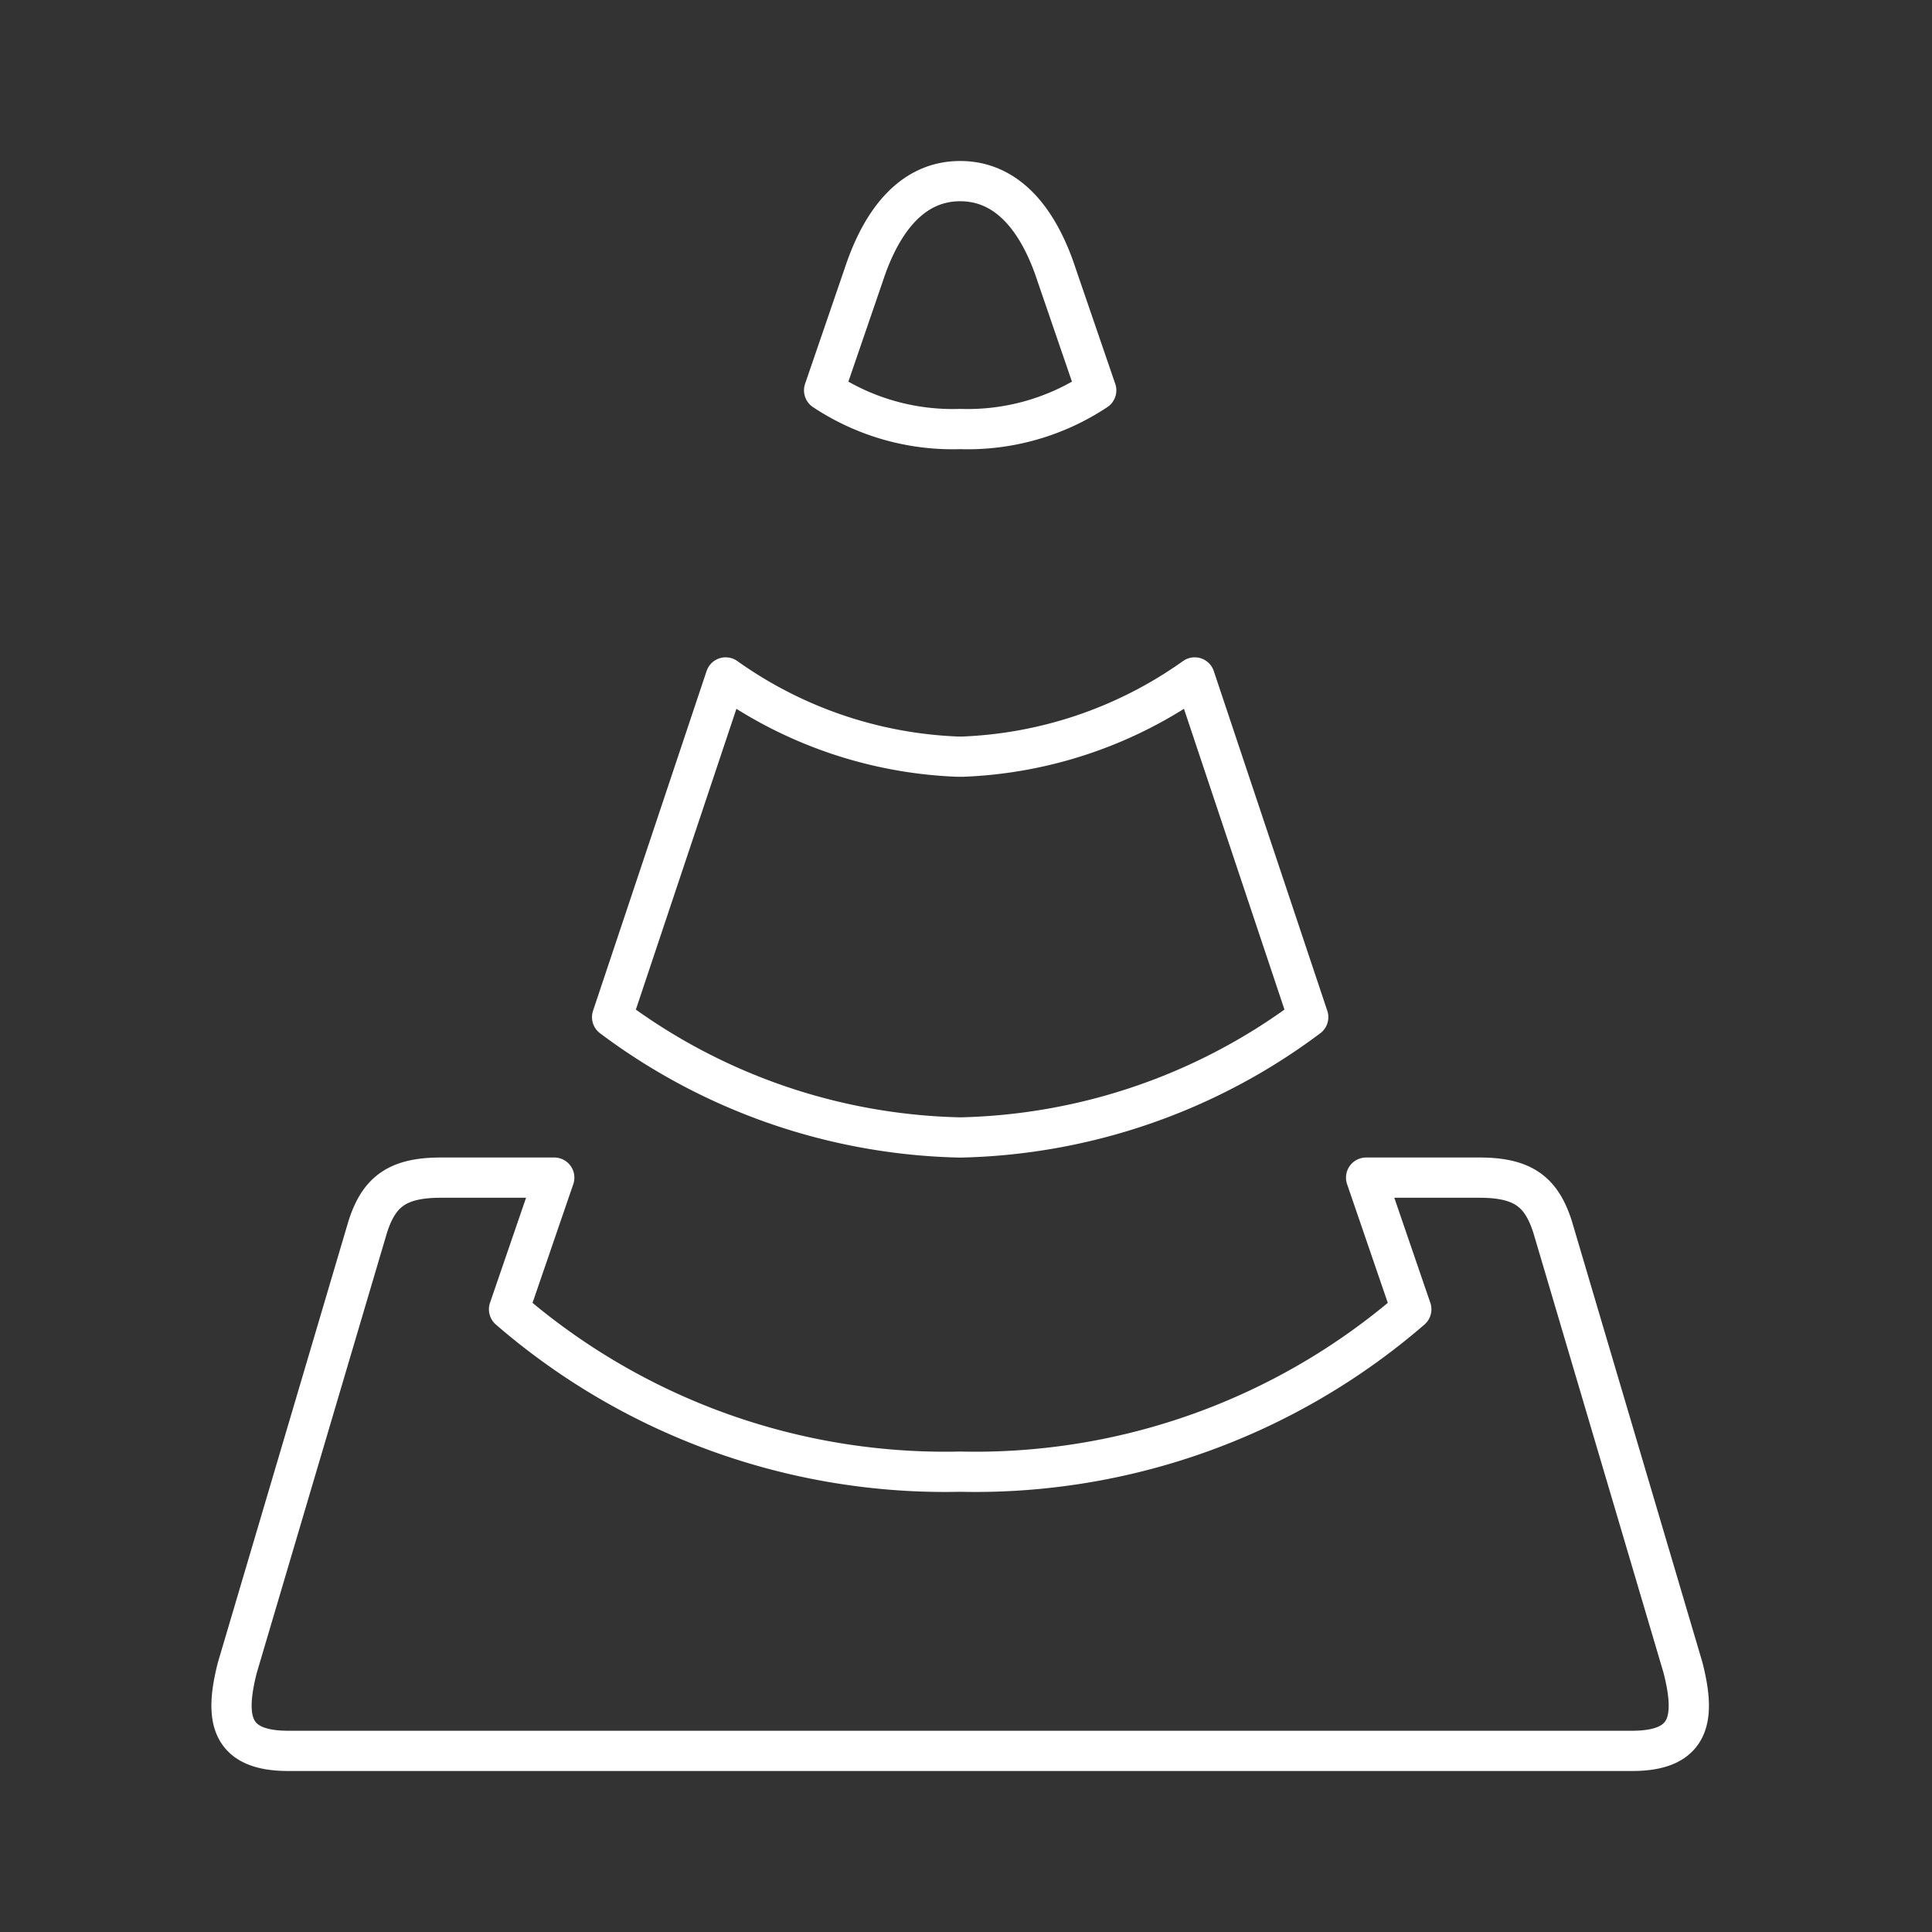 <svg xmlns="http://www.w3.org/2000/svg" viewBox="0 0 48 48"><rect x="0" y="0" width="48" height="48" fill="#333333" stroke="none"/><defs><style>.a{fill:none;stroke:#fff;stroke-linecap:round;stroke-linejoin:round;}</style></defs><path class="a" d="M23.913,18.799a10.64,10.64,0,0,0,5.769-1.968l2.82,8.44a14.932,14.932,0,0,1-8.647,2.989,14.932,14.932,0,0,1-8.647-2.989l2.821-8.44a10.64,10.64,0,0,0,5.769,1.968Z"/><path class="a" d="M23.855,4.5c-1.413,0-2.084,1.377-2.397,2.332l-.983,2.866a5.767,5.767,0,0,0,3.38.961,5.767,5.767,0,0,0,3.38-.961l-.983-2.866C25.94,5.877,25.268,4.5,23.855,4.5Z"/><path class="a" d="M23.855,36.563A16.552,16.552,0,0,1,12.647,32.53l1.123-3.272H10.951c-1.093,0-1.538.363-1.814,1.221L5.898,41.427C5.574,42.691,5.706,43.5,7.159,43.5H40.551c1.453,0,1.585-.809,1.261-2.073l-3.239-10.948c-.276-.858-.721-1.221-1.814-1.221H33.941L35.063,32.53A16.552,16.552,0,0,1,23.855,36.563Z"/></svg>